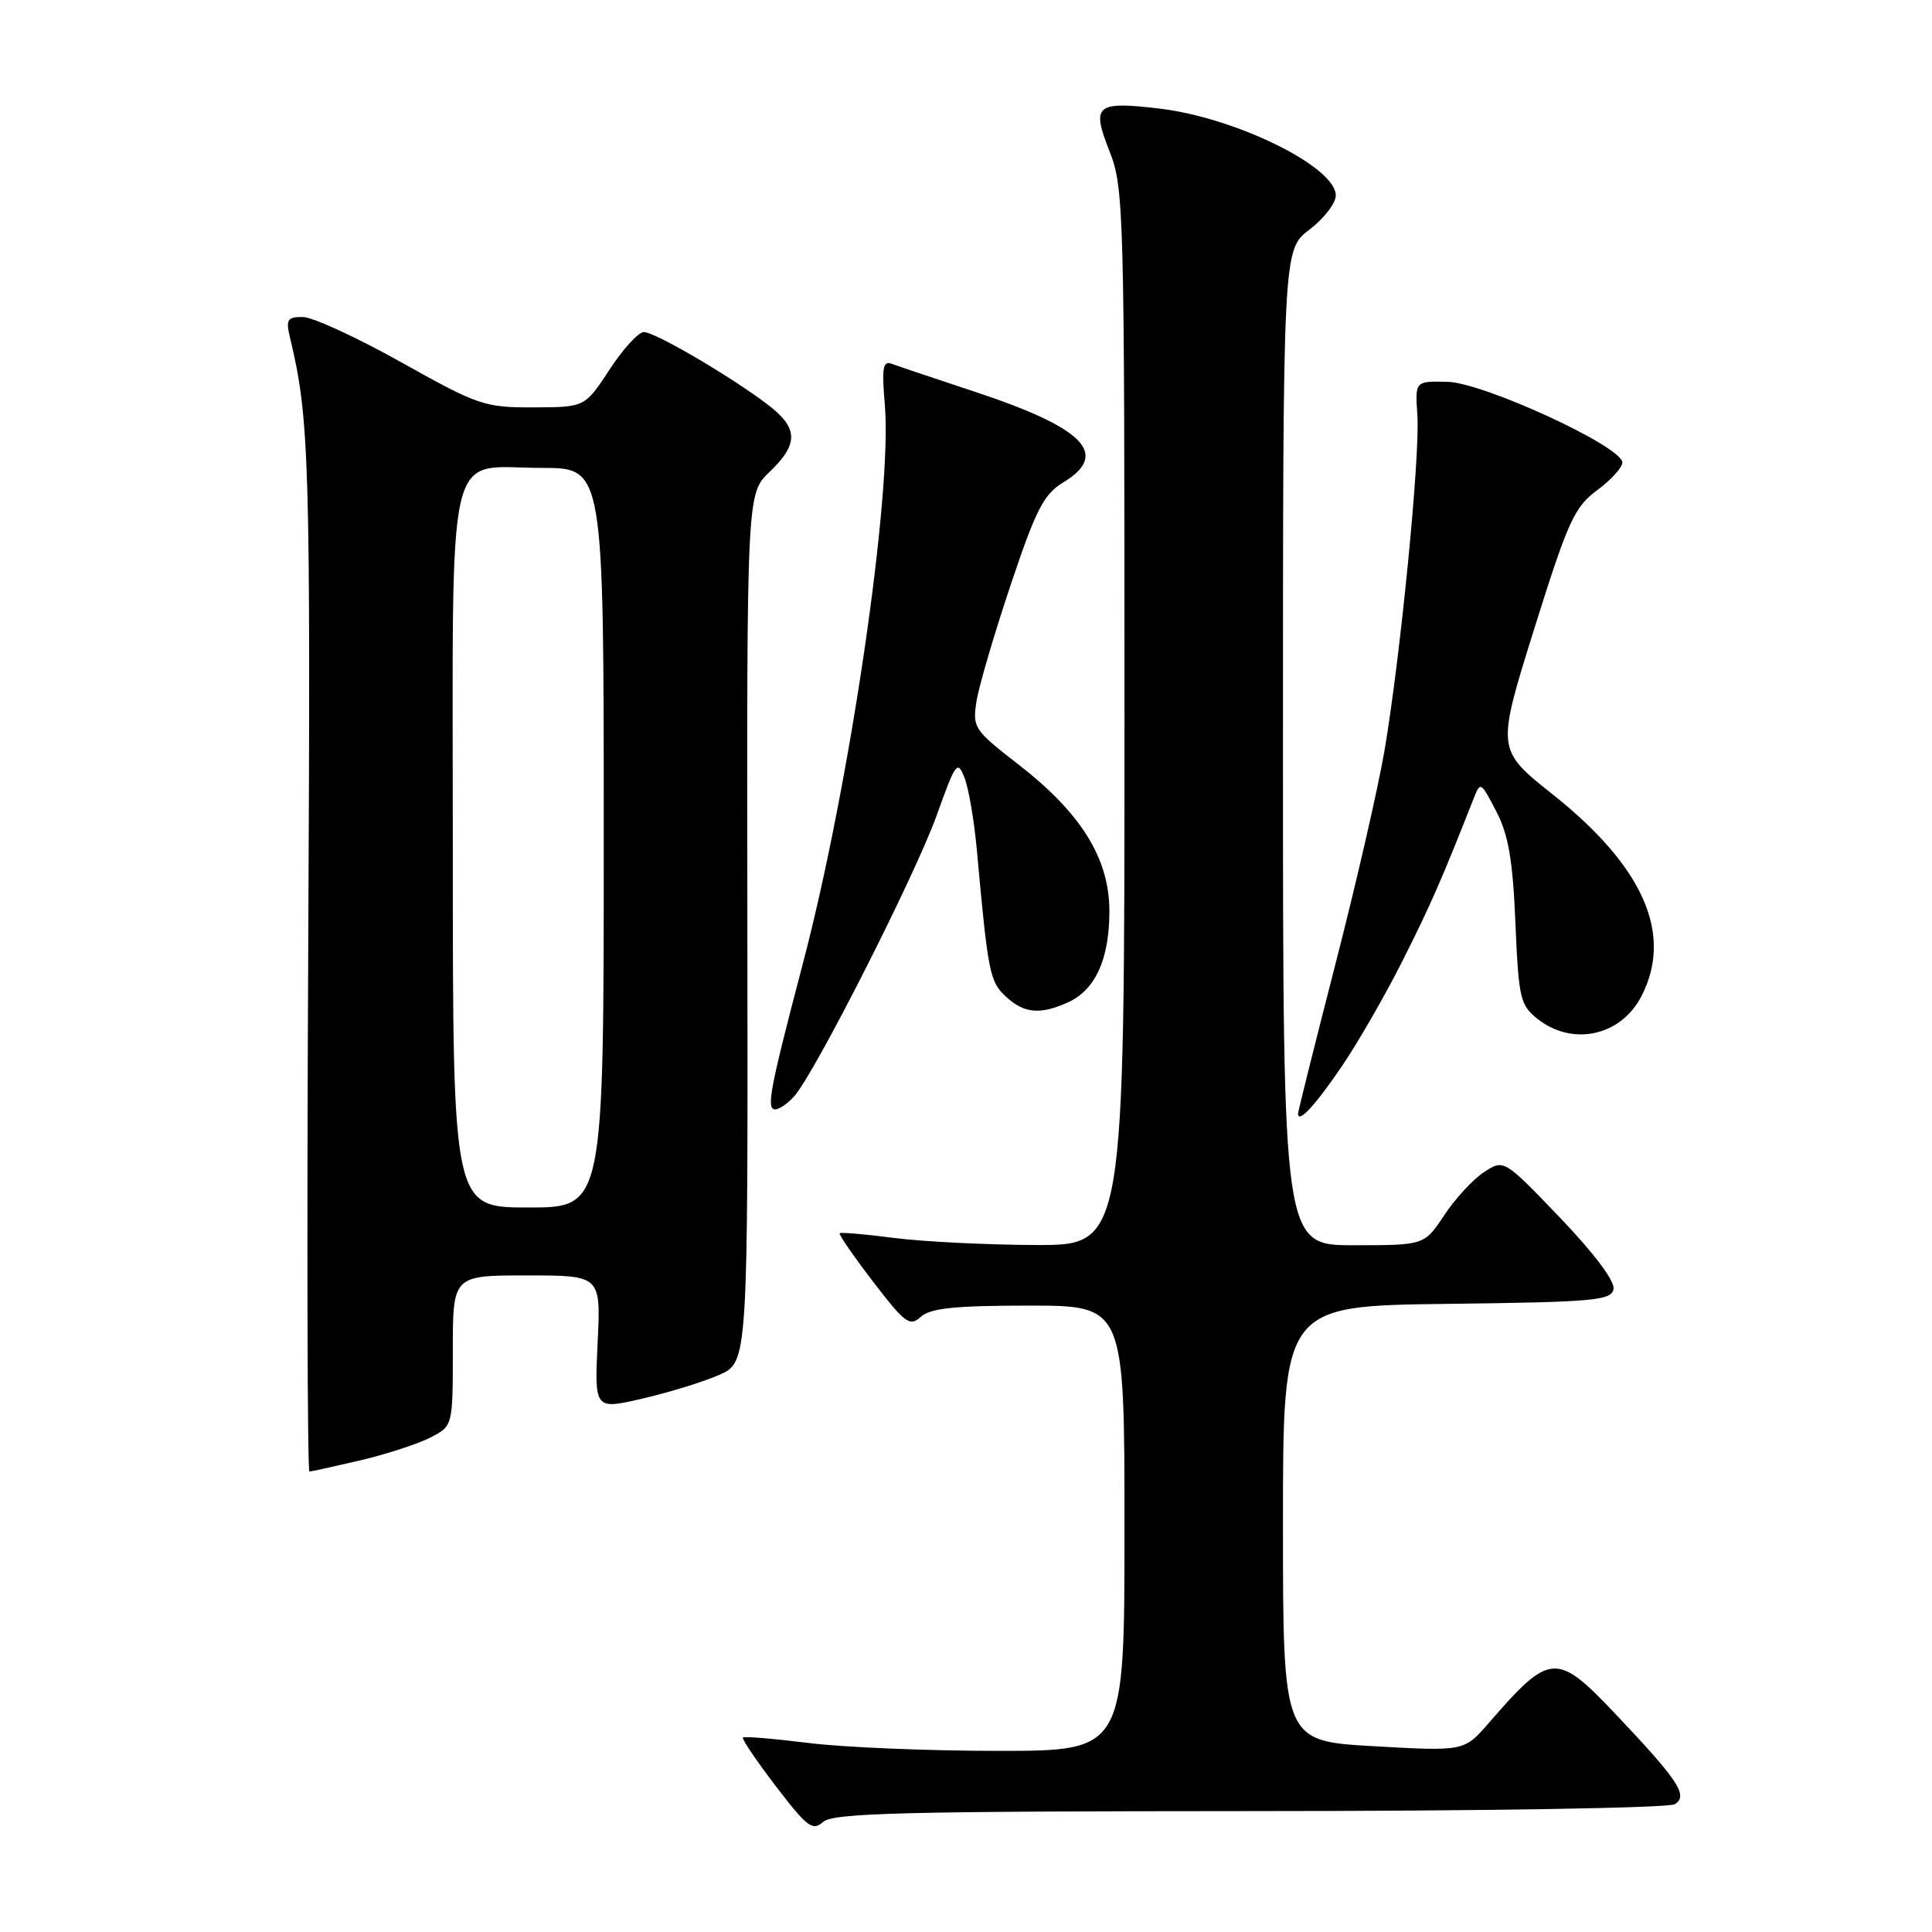 <?xml version="1.0" encoding="UTF-8" standalone="no"?>
<!DOCTYPE svg PUBLIC "-//W3C//DTD SVG 1.1//EN" "http://www.w3.org/Graphics/SVG/1.1/DTD/svg11.dtd" >
<svg xmlns="http://www.w3.org/2000/svg" xmlns:xlink="http://www.w3.org/1999/xlink" version="1.1" viewBox="0 0 256 256">
 <g >
 <path fill="currentColor"
d=" M 165.58 239.98 C 196.34 239.98 221.12 239.57 221.92 239.07 C 223.73 237.93 222.44 235.97 214.19 227.25 C 206.23 218.84 205.44 218.89 197.26 228.32 C 194.01 232.06 194.01 232.06 182.01 231.38 C 170.00 230.70 170.00 230.70 170.00 201.87 C 170.00 173.04 170.00 173.04 191.74 172.77 C 211.29 172.53 213.51 172.33 213.80 170.80 C 214.00 169.76 211.21 166.05 206.70 161.34 C 199.27 153.59 199.27 153.59 196.63 155.32 C 195.18 156.27 192.81 158.84 191.37 161.02 C 188.73 165.00 188.73 165.00 179.37 165.00 C 170.00 165.00 170.00 165.00 170.00 99.05 C 170.00 33.10 170.00 33.10 173.50 30.43 C 175.43 28.96 177.00 26.92 177.00 25.90 C 177.00 22.10 163.72 15.57 153.58 14.38 C 145.20 13.40 144.60 13.91 147.00 20.00 C 148.93 24.90 149.00 27.45 149.00 95.04 C 149.00 165.00 149.00 165.00 137.25 164.97 C 130.79 164.95 122.36 164.53 118.52 164.04 C 114.67 163.54 111.41 163.26 111.26 163.41 C 111.11 163.56 113.10 166.45 115.68 169.82 C 119.93 175.36 120.55 175.82 122.02 174.48 C 123.28 173.34 126.54 173.00 136.33 173.00 C 149.00 173.00 149.00 173.00 149.00 202.50 C 149.00 232.00 149.00 232.00 132.22 232.00 C 123.00 232.00 111.69 231.53 107.10 230.95 C 102.51 230.38 98.61 230.05 98.44 230.23 C 98.26 230.41 100.23 233.31 102.81 236.69 C 106.96 242.12 107.68 242.66 109.08 241.41 C 110.40 240.23 119.68 240.00 165.58 239.98 Z  M 47.80 193.49 C 51.26 192.67 55.43 191.31 57.05 190.47 C 60.00 188.95 60.00 188.95 60.00 178.97 C 60.00 169.00 60.00 169.00 69.81 169.00 C 79.62 169.00 79.62 169.00 79.19 177.89 C 78.77 186.79 78.77 186.79 85.13 185.32 C 88.63 184.51 93.21 183.10 95.30 182.18 C 99.11 180.50 99.11 180.50 99.03 122.96 C 98.95 65.42 98.95 65.42 101.98 62.52 C 105.85 58.82 105.79 56.71 101.75 53.63 C 96.85 49.89 86.79 44.00 85.32 44.00 C 84.60 44.00 82.55 46.24 80.76 48.98 C 77.50 53.96 77.50 53.96 70.69 53.98 C 64.20 54.00 63.36 53.71 53.16 48.00 C 47.27 44.70 41.39 42.00 40.11 42.00 C 38.06 42.00 37.85 42.35 38.43 44.75 C 41.00 55.44 41.17 60.92 40.84 126.25 C 40.65 164.06 40.73 194.99 41.00 194.99 C 41.27 194.98 44.33 194.30 47.80 193.49 Z  M 177.87 141.19 C 179.99 138.06 183.60 131.77 185.89 127.22 C 189.56 119.92 191.08 116.45 195.19 106.00 C 196.17 103.50 196.17 103.50 198.26 107.50 C 199.87 110.60 200.45 113.93 200.80 122.28 C 201.23 132.33 201.43 133.19 203.76 135.03 C 208.39 138.67 214.78 137.27 217.49 132.02 C 221.74 123.80 217.79 114.83 205.70 105.23 C 198.29 99.33 198.29 99.33 203.27 83.40 C 207.75 69.09 208.60 67.21 211.60 64.98 C 213.44 63.62 214.96 61.96 214.97 61.29 C 215.02 59.20 196.56 50.69 191.77 50.59 C 187.50 50.50 187.50 50.50 187.81 55.00 C 188.18 60.44 185.57 86.99 183.45 99.48 C 182.60 104.44 179.68 117.16 176.95 127.75 C 174.23 138.34 172.00 147.26 172.00 147.56 C 172.00 148.94 174.32 146.42 177.87 141.19 Z  M 105.25 145.25 C 107.96 142.21 121.34 115.83 124.13 108.00 C 126.63 101.02 126.88 100.68 127.80 103.05 C 128.35 104.45 129.08 108.73 129.43 112.55 C 130.92 128.94 131.14 130.05 133.26 132.03 C 135.69 134.30 137.82 134.49 141.53 132.81 C 145.15 131.16 147.00 127.07 147.00 120.75 C 147.00 113.77 143.29 107.77 134.95 101.30 C 129.04 96.71 128.84 96.41 129.40 92.88 C 129.72 90.87 131.76 83.95 133.92 77.50 C 137.28 67.47 138.29 65.50 140.92 63.90 C 147.06 60.17 143.68 56.71 129.20 51.92 C 123.86 50.15 118.88 48.48 118.11 48.19 C 116.99 47.78 116.83 48.82 117.24 53.59 C 118.27 65.41 112.62 103.93 106.39 127.65 C 101.98 144.44 101.50 147.00 102.73 147.00 C 103.26 147.00 104.39 146.21 105.25 145.25 Z  M 60.00 112.65 C 60.00 57.19 58.88 62.00 71.83 62.00 C 80.00 62.00 80.00 62.00 80.00 111.00 C 80.00 160.00 80.00 160.00 70.00 160.00 C 60.00 160.00 60.00 160.00 60.00 112.65 Z "/>
</g>
</svg>